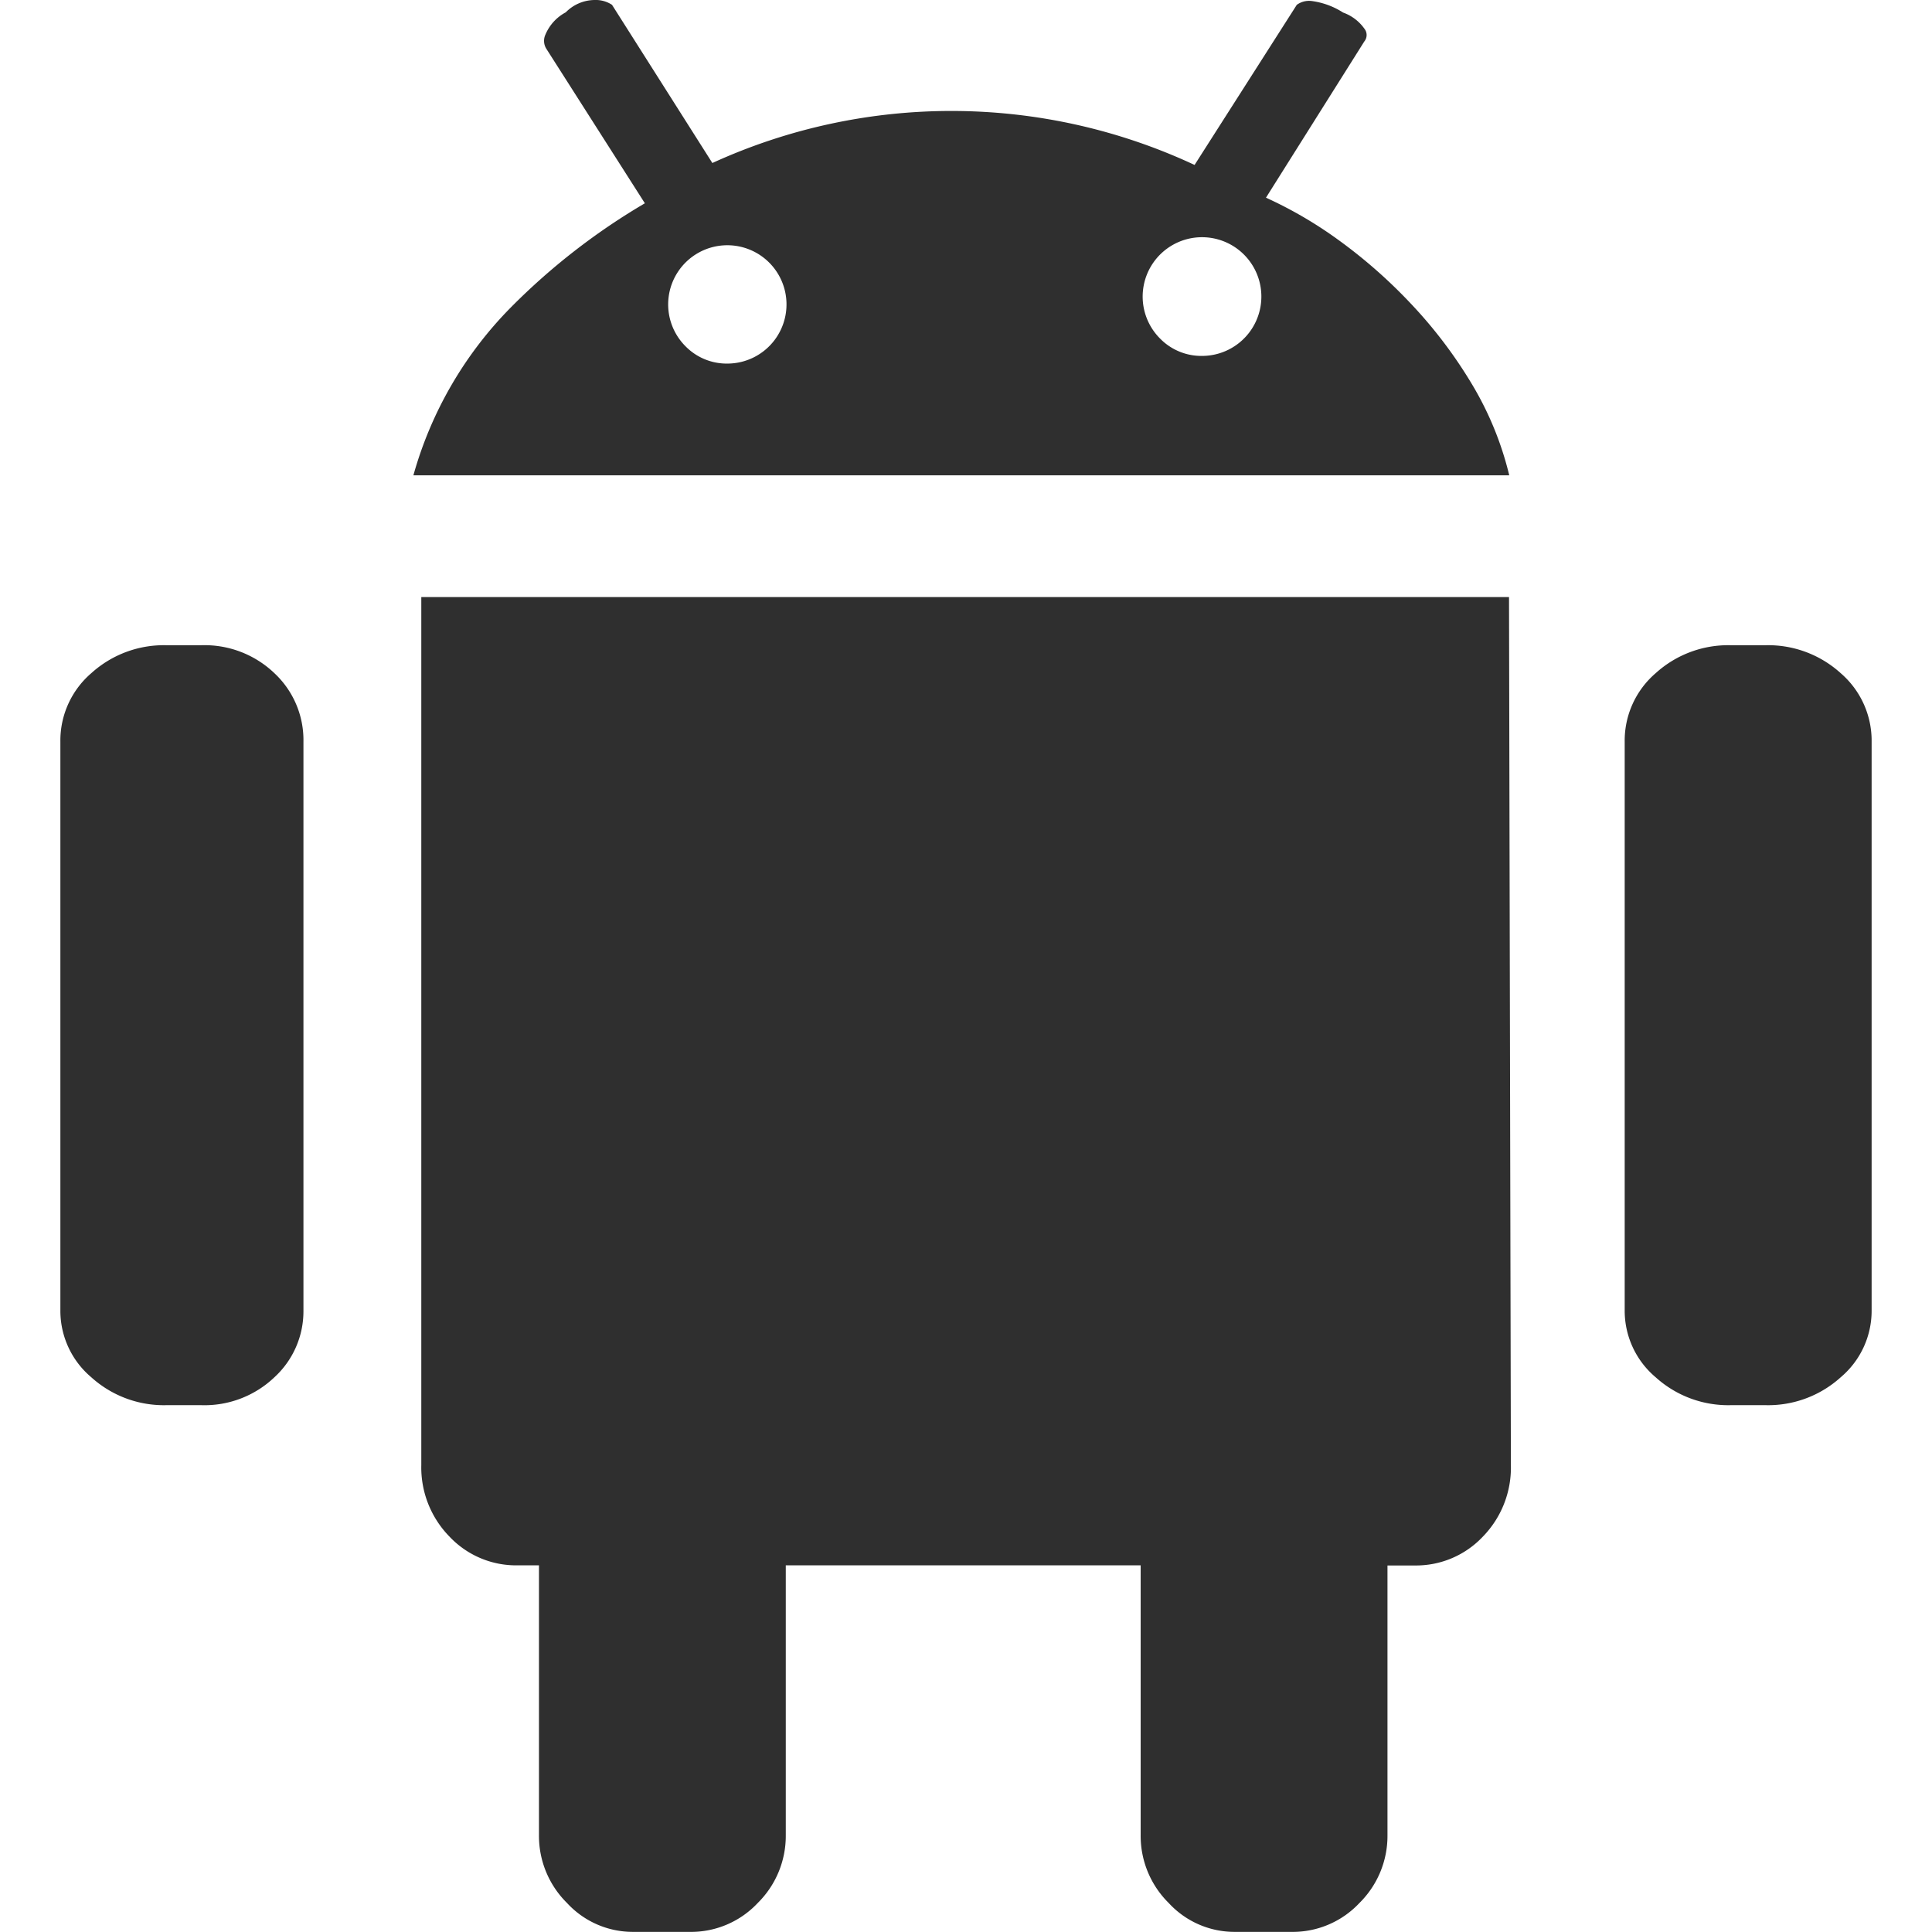 <svg xmlns="http://www.w3.org/2000/svg" width="32" height="32" viewBox="0 0 32 32">
  <defs>
    <style>
      .cls-1 {
        fill: #2f2f2f;
        fill-rule: evenodd;
      }
    </style>
  </defs>
  <path id="android" class="cls-1" d="M549.243,478.687a1.789,1.789,0,0,1,1.246.464,1.475,1.475,0,0,1,.511,1.134v9.426a1.44,1.44,0,0,1-.511,1.1,1.792,1.792,0,0,1-1.246.463h-0.575a1.791,1.791,0,0,1-1.246-.463,1.441,1.441,0,0,1-.512-1.1v-9.426a1.473,1.473,0,0,1,.512-1.134,1.787,1.787,0,0,1,1.246-.464h0.575Zm-25.911,0a1.674,1.674,0,0,1,1.214.464,1.516,1.516,0,0,1,.48,1.134v9.426a1.482,1.482,0,0,1-.48,1.1,1.678,1.678,0,0,1-1.214.463h-0.575a1.792,1.792,0,0,1-1.246-.463,1.44,1.44,0,0,1-.511-1.1v-9.426a1.472,1.472,0,0,1,.511-1.134,1.789,1.789,0,0,1,1.246-.464h0.575Zm17.636-7.413a6.891,6.891,0,0,1,1.2.7,8.45,8.45,0,0,1,1.2,1.055,7.647,7.647,0,0,1,1.007,1.326,5.386,5.386,0,0,1,.623,1.518H526.847a6.414,6.414,0,0,1,1.613-2.78,10.882,10.882,0,0,1,2.221-1.726l-1.63-2.556a0.247,0.247,0,0,1-.016-0.24,0.745,0.745,0,0,1,.336-0.367A0.678,0.678,0,0,1,529.85,468a0.489,0.489,0,0,1,.287.08l1.662,2.62a9.521,9.521,0,0,1,7.987.032l1.693-2.652a0.345,0.345,0,0,1,.24-0.064,1.268,1.268,0,0,1,.527.192,0.735,0.735,0,0,1,.367.288,0.168,0.168,0,0,1-.016.191l-1.629,2.588h0Zm-8.914,2.748a0.98,0.98,0,1,0-.7-0.287,0.955,0.955,0,0,0,.7.287h0Zm7.86-.127a0.983,0.983,0,1,0-.7-0.288,0.956,0.956,0,0,0,.7.288h0Zm5.08,3.994,0.031,14.378a1.637,1.637,0,0,1-.463,1.183,1.519,1.519,0,0,1-1.134.479h-0.447V498.4a1.561,1.561,0,0,1-.464,1.119,1.515,1.515,0,0,1-1.134.479h-0.926a1.481,1.481,0,0,1-1.1-.479,1.561,1.561,0,0,1-.464-1.119v-4.473h-5.878V498.4a1.561,1.561,0,0,1-.464,1.119,1.515,1.515,0,0,1-1.134.479h-0.926a1.481,1.481,0,0,1-1.1-.479,1.561,1.561,0,0,1-.464-1.119v-4.473h-0.351a1.517,1.517,0,0,1-1.134-.479,1.637,1.637,0,0,1-.464-1.183V477.889h18.02Z" transform="translate(-520 -468)"/>
</svg>
